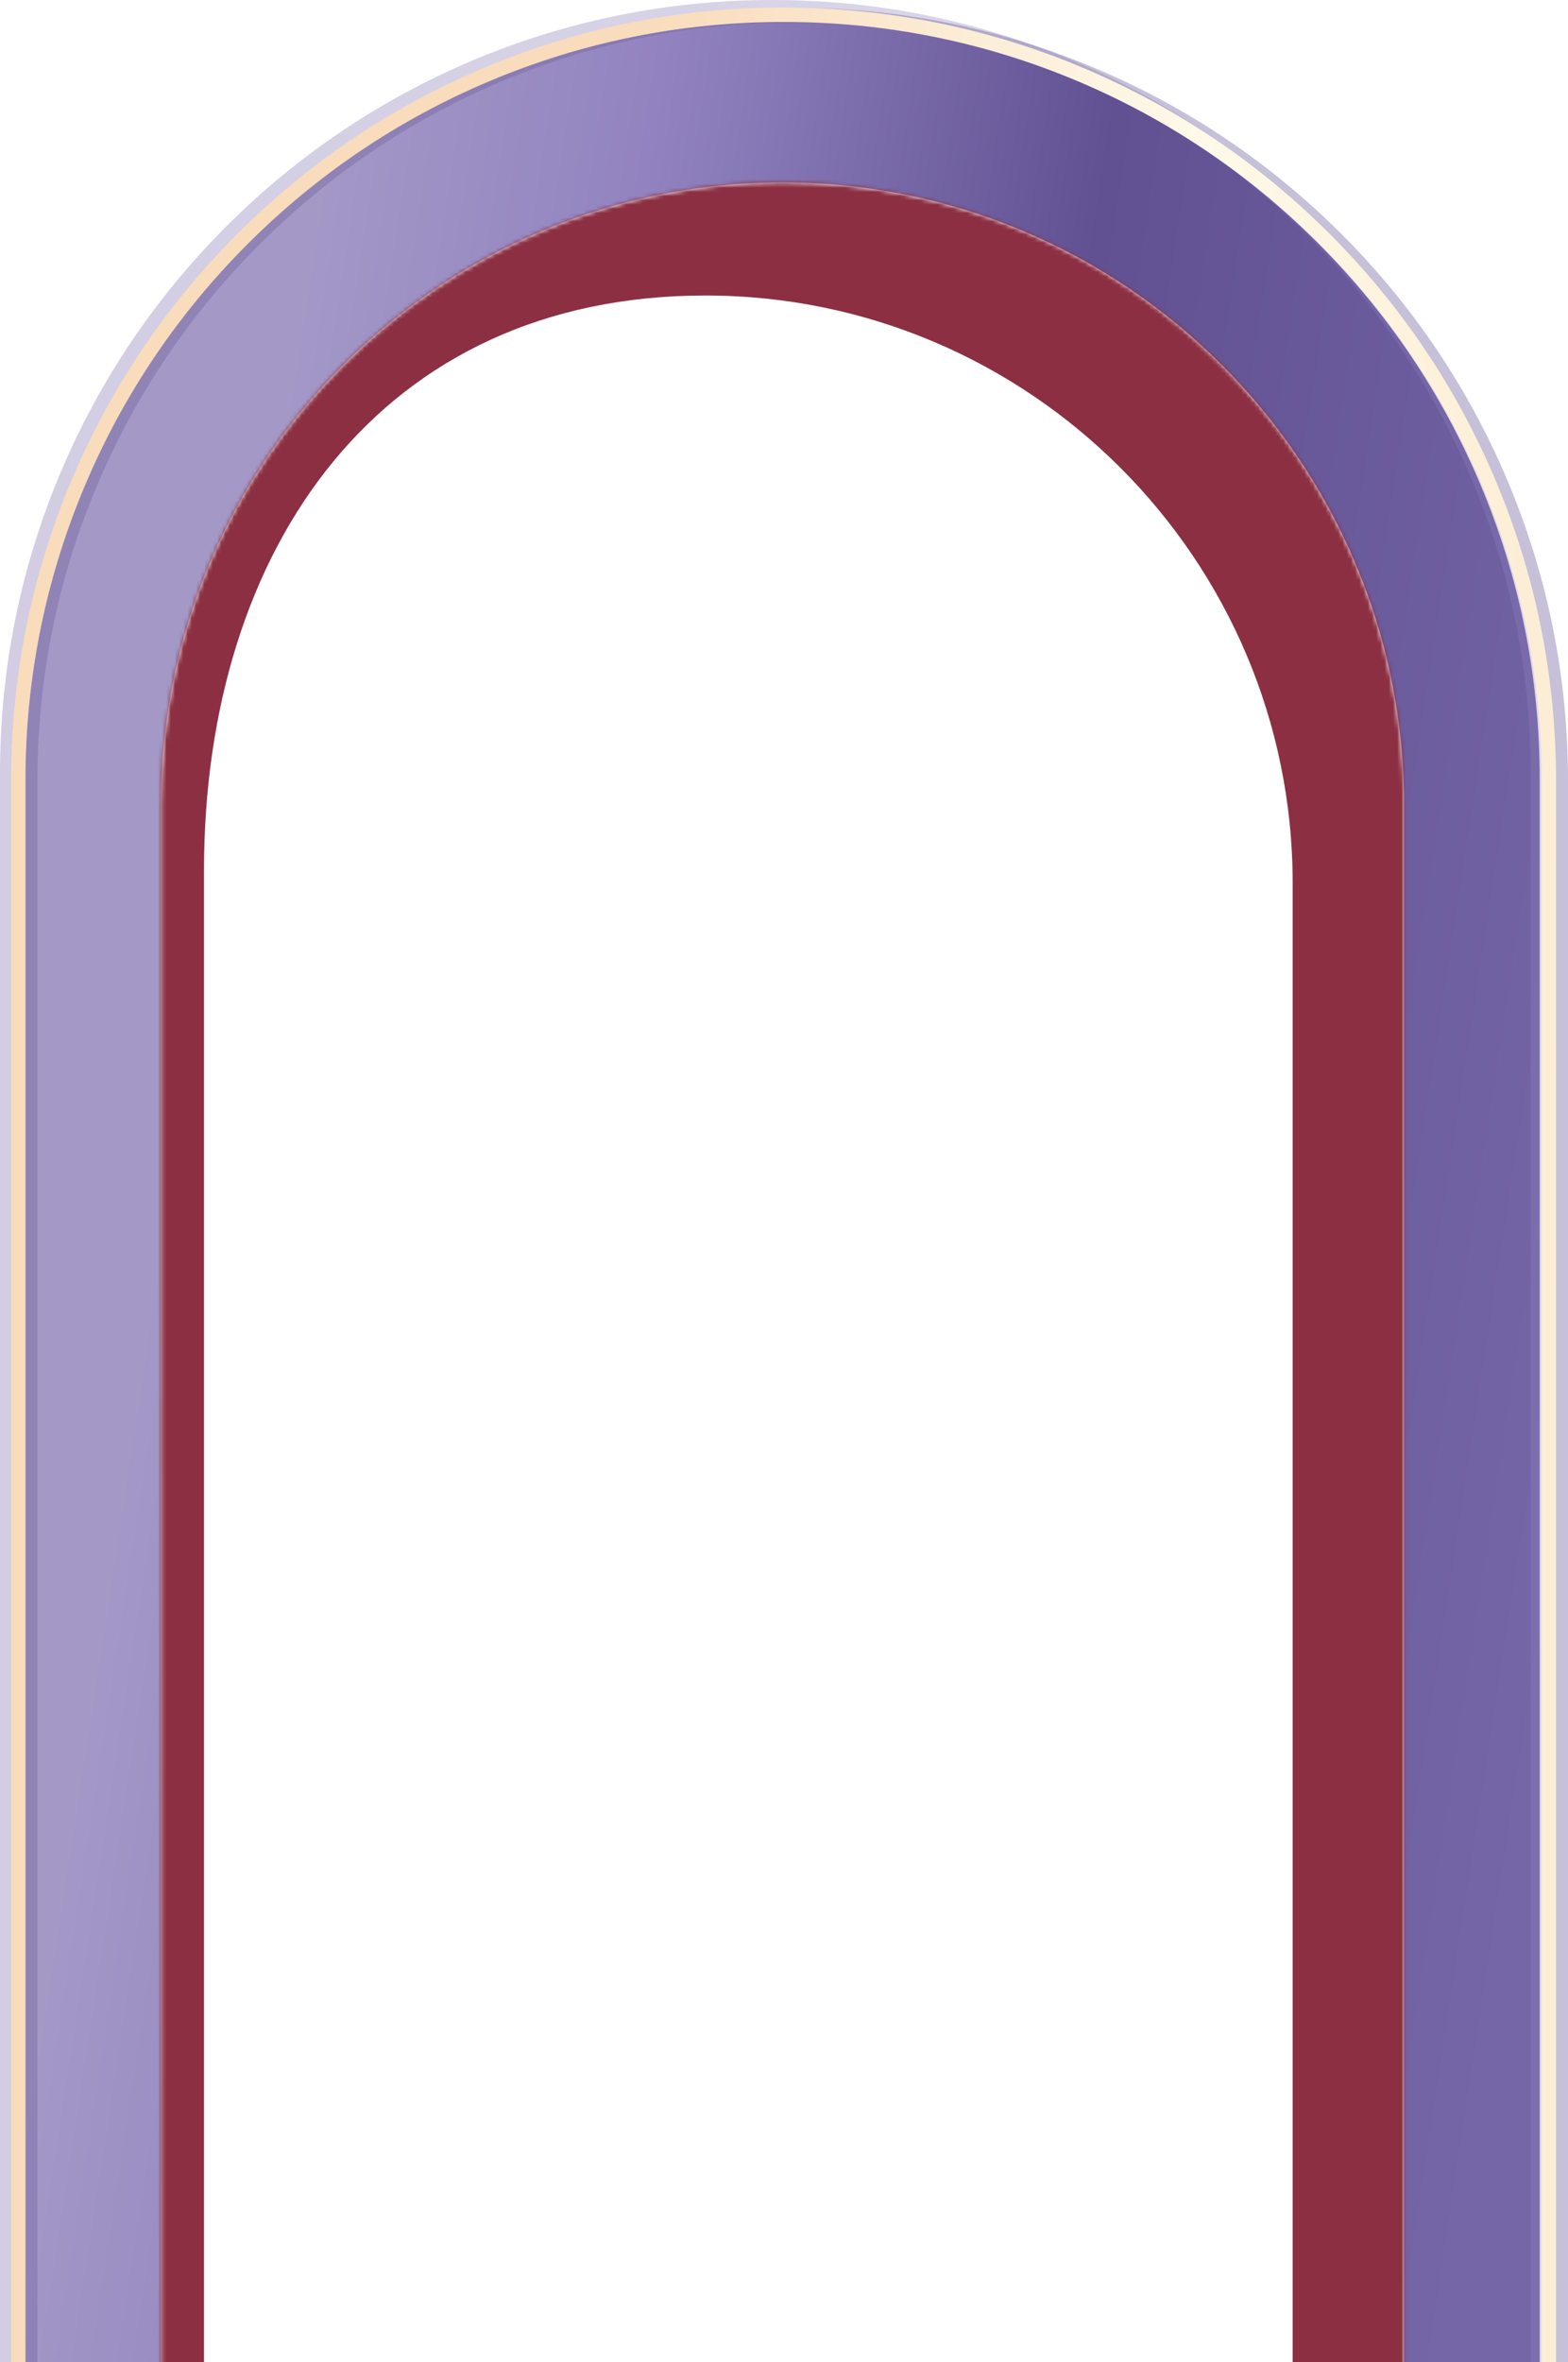<svg width="372" height="560" viewBox="0 0 372 560" fill="none" xmlns="http://www.w3.org/2000/svg">
<path d="M6 622.396L38.193 615.364V190.719C38.193 109.404 104.34 43.254 185.643 43.254C266.946 43.254 333.093 109.408 333.093 190.719V615.36L365.286 622.396V184.661C365.286 160.412 360.535 136.884 351.163 114.726C342.116 93.332 329.166 74.12 312.671 57.624C296.177 41.128 276.967 28.176 255.575 19.128C233.415 9.752 209.889 5 185.643 5C161.397 5 137.871 9.752 115.715 19.124C94.323 28.172 75.113 41.124 58.619 57.62C42.124 74.116 29.174 93.328 20.127 114.722C10.755 136.88 6.004 160.412 6.004 184.657V622.392L6 622.396Z" fill="url(#paint0_linear_803_238)"/>
<mask id="mask0_803_238" style="mask-type:alpha" maskUnits="userSpaceOnUse" x="38" y="43" width="296" height="573">
<path d="M333.094 190.719V615.363L38.194 615.359V190.719C38.194 109.407 104.341 43.254 185.644 43.254C266.947 43.254 333.094 109.403 333.094 190.719Z" fill="#D9D9D9"/>
</mask>
<g mask="url(#mask0_803_238)">
<g filter="url(#filter0_f_803_238)">
<path d="M17.979 621.406L48.397 614.763V206.382C48.397 129.57 90.535 70.053 167.356 70.053C244.177 70.053 306.678 132.544 306.678 209.352V730.511L476.418 734.188V200.659C476.418 177.753 471.929 155.527 463.074 134.596C454.525 114.387 442.289 96.239 426.704 80.656C411.119 65.074 291.198 -88.847 270.986 -97.394C250.047 -106.251 227.818 -110.74 204.909 -110.74C181.999 -110.74 159.77 -106.251 138.835 -97.398C118.623 -88.851 100.471 -76.617 84.886 -61.034C69.302 -45.452 -87.445 110.711 -95.993 130.921C-104.848 151.852 -109.337 174.081 -109.337 196.983V617.73L17.979 621.406Z" fill="#8C2F42"/>
</g>
</g>
<g opacity="0.3">
<path d="M366.552 651.582H363.137V183.278C363.137 159.005 358.379 135.446 348.998 113.263C339.939 91.844 326.972 72.612 310.458 56.097C293.944 39.583 274.711 26.616 253.292 17.557C231.109 8.173 207.554 3.419 183.278 3.419C159.001 3.419 135.446 8.177 113.263 17.557C91.844 26.616 72.612 39.583 56.097 56.097C39.583 72.612 26.616 91.844 17.557 113.263C8.173 135.446 3.419 159.001 3.419 183.278V651.582H0V183.278C0 158.544 4.847 134.539 14.41 111.934C23.641 90.108 36.854 70.511 53.679 53.683C70.504 36.858 90.105 23.644 111.931 14.414C134.539 4.847 158.54 0 183.274 0C208.008 0 232.013 4.847 254.618 14.41C276.444 23.641 296.044 36.854 312.869 53.679C329.694 70.504 342.908 90.105 352.138 111.931C361.701 134.539 366.548 158.54 366.548 183.274V651.578L366.552 651.582Z" fill="url(#paint1_linear_803_238)" style="mix-blend-mode:multiply"/>
</g>
<path opacity="0.41" d="M372 651.582H368.585V185.136C368.585 160.863 363.827 137.304 354.446 115.121C345.387 93.702 332.42 74.469 315.906 57.955C299.392 41.441 280.159 28.474 258.741 19.415C236.557 10.031 213.003 5.276 188.726 5.276C164.449 5.276 140.895 10.034 118.711 19.415C97.293 28.474 78.06 41.441 61.546 57.955C45.032 74.469 32.065 93.702 23.006 115.121C13.621 137.304 8.867 160.859 8.867 185.136V651.582H5.448V185.136C5.448 160.402 10.296 136.397 19.858 113.792C29.089 91.966 42.302 72.369 59.127 55.541C75.952 38.715 95.553 25.502 117.379 16.271C139.987 6.709 163.989 1.861 188.722 1.861C213.456 1.861 237.461 6.709 260.066 16.271C281.892 25.502 301.493 38.715 318.317 55.541C335.142 72.365 348.356 91.966 357.586 113.792C367.149 136.4 371.997 160.402 371.997 185.136V651.582H372Z" fill="#73649E"/>
<path d="M369.17 651.583H365.755V185.061C365.755 160.788 360.997 137.229 351.616 115.046C342.557 93.627 329.59 74.395 313.076 57.88C296.562 41.366 277.329 28.399 255.911 19.34C233.727 9.956 210.172 5.202 185.896 5.202C161.619 5.202 138.064 9.96 115.881 19.34C94.462 28.399 75.23 41.366 58.716 57.88C42.202 74.395 29.235 93.627 20.175 115.046C10.791 137.229 6.037 160.784 6.037 185.061V651.583H2.618V185.061C2.618 160.327 7.466 136.322 17.028 113.717C26.259 91.891 39.472 72.294 56.297 55.466C73.122 38.641 92.723 25.427 114.549 16.197C137.157 6.634 161.159 1.787 185.892 1.787C210.626 1.787 234.631 6.634 257.236 16.197C279.062 25.427 298.662 38.641 315.487 55.466C332.312 72.291 345.526 91.891 354.756 113.717C364.319 136.326 369.167 160.327 369.167 185.061V651.583H369.17Z" fill="url(#paint2_linear_803_238)"/>
<defs>
<filter id="filter0_f_803_238" x="-240.303" y="-241.705" width="847.685" height="1106.86" filterUnits="userSpaceOnUse" color-interpolation-filters="sRGB">
<feFlood flood-opacity="0" result="BackgroundImageFix"/>
<feBlend mode="normal" in="SourceGraphic" in2="BackgroundImageFix" result="shape"/>
<feGaussianBlur stdDeviation="65.483" result="effect1_foregroundBlur_803_238"/>
</filter>
<linearGradient id="paint0_linear_803_238" x1="377.5" y1="366.5" x2="34.002" y2="313.984" gradientUnits="userSpaceOnUse">
<stop offset="0.016" stop-color="#7566A7"/>
<stop offset="0.469" stop-color="#615193"/>
<stop offset="0.78" stop-color="#9283C0"/>
<stop offset="1" stop-color="#A398C6"/>
</linearGradient>
<linearGradient id="paint1_linear_803_238" x1="0" y1="231.745" x2="366.552" y2="231.745" gradientUnits="userSpaceOnUse">
<stop stop-color="#67579E"/>
<stop offset="1" stop-color="#9183BF"/>
</linearGradient>
<linearGradient id="paint2_linear_803_238" x1="154.582" y1="-68188.4" x2="883.897" y2="-68188.4" gradientUnits="userSpaceOnUse">
<stop stop-color="#F9DCBC"/>
<stop offset="0.178" stop-color="#FEF9E9"/>
<stop offset="0.443" stop-color="#FADEB9"/>
<stop offset="0.528" stop-color="#F5D6AC"/>
<stop offset="0.575" stop-color="#E6BA93"/>
<stop offset="0.624" stop-color="#DCAF82"/>
<stop offset="0.674" stop-color="#D2A47A"/>
<stop offset="0.7" stop-color="#D9AD7A"/>
<stop offset="0.818" stop-color="#EED6B5"/>
<stop offset="0.957" stop-color="#FCEBD5"/>
</linearGradient>
</defs>
</svg>
